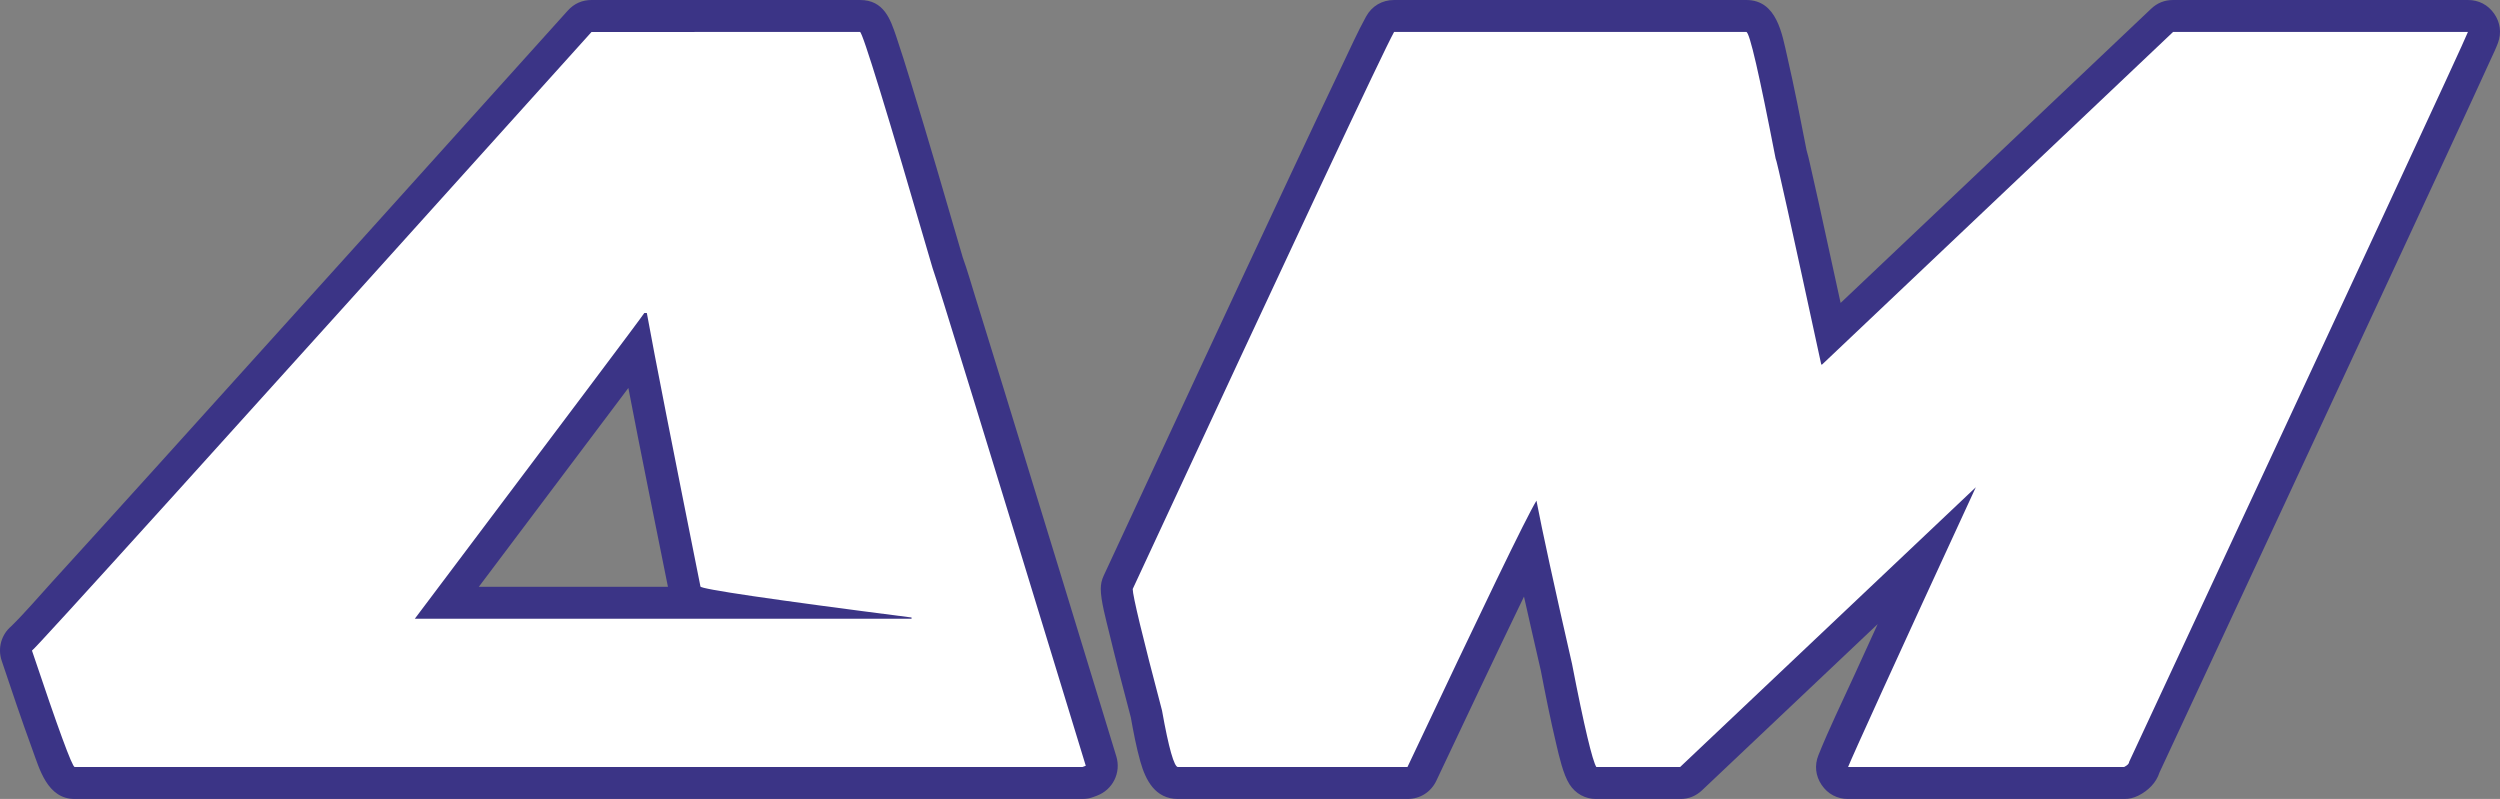 <?xml version="1.0" encoding="UTF-8" standalone="no"?>
<svg
   version="1.1"
   width="152.941"
   height="48.877"
   id="svg6"
   viewBox="0 0 152.941 48.877"
   sodipodi:docname="09318df9c6cf5f9e07bcc19f8a078ce3.cdr"
   xmlns:inkscape="http://www.inkscape.org/namespaces/inkscape"
   xmlns:sodipodi="http://sodipodi.sourceforge.net/DTD/sodipodi-0.dtd"
   xmlns="http://www.w3.org/2000/svg"
   xmlns:svg="http://www.w3.org/2000/svg">
  <rect x="0" y="0" width="152.941" height="48.877" fill="#808080" stroke="none"/>
  <defs
     id="defs10" />
  <sodipodi:namedview
     id="namedview8"
     pagecolor="#ffffff"
     bordercolor="#666666"
     borderopacity="1.0"
     inkscape:pageshadow="2"
     inkscape:pageopacity="0.0"
     inkscape:pagecheckerboard="0" />
  <path
     d="m 58.904,15.77 c 0.272,0.747 0.502,1.563 0.738,2.32 0.607,1.948 1.208,3.897 1.808,5.847 2.292,7.443 4.568,14.89 6.843,22.338 0.302,0.989 -0.215,2.039 -1.184,2.401 l -0.205,0.077 c -0.23,0.086 -0.44,0.124 -0.685,0.124 H 4.57 c -1.68,0 -2.152,-1.833 -2.604,-3.066 -0.653,-1.783 -1.26,-3.591 -1.863,-5.391 -0.26,-0.776 -0.014,-1.603 0.585,-2.109 C 1.53,37.486 2.38,36.484 3.176,35.612 c 2.194,-2.406 4.378,-4.821 6.562,-7.236 C 18.084,19.146 26.411,9.896 34.736,0.647 35.12,0.22 35.614,0 36.189,0 h 16.424 c 1.464,0 1.857,1.176 2.215,2.228 0.31,0.913 0.596,1.839 0.88,2.761 1.101,3.581 2.15,7.183 3.196,10.781 z M 110.52,9.195 c 0.085,0.276 0.147,0.566 0.211,0.842 0.184,0.793 0.36,1.589 0.536,2.385 0.45,2.036 0.894,4.073 1.335,6.111 L 131.598,0.536 C 131.975,0.178 132.422,0 132.942,0 h 18.039 c 0.658,0 1.224,0.294 1.601,0.833 0.377,0.539 0.461,1.171 0.236,1.789 -0.122,0.336 -0.3,0.696 -0.449,1.023 -0.339,0.746 -0.682,1.491 -1.025,2.235 -1.304,2.831 -2.617,5.658 -3.929,8.485 -5.092,10.968 -10.199,21.929 -15.305,32.891 -0.198,0.626 -0.68,1.109 -1.29,1.415 -0.284,0.142 -0.557,0.207 -0.875,0.207 h -16.886 c -0.668,0 -1.244,-0.305 -1.618,-0.859 -0.375,-0.554 -0.445,-1.201 -0.196,-1.821 0.643,-1.608 1.456,-3.268 2.176,-4.847 0.482,-1.057 0.965,-2.114 1.448,-3.17 l -10.741,10.163 c -0.377,0.357 -0.824,0.535 -1.343,0.535 h -5.125 c -0.685,0 -1.274,-0.321 -1.644,-0.898 -0.389,-0.606 -0.641,-1.746 -0.808,-2.45 -0.357,-1.501 -0.66,-3.025 -0.946,-4.507 -0.343,-1.497 -0.691,-3.008 -1.03,-4.526 -1.808,3.742 -3.585,7.502 -5.36,11.26 -0.331,0.7 -0.993,1.119 -1.767,1.119 h -14.042 c -1.4,0 -1.979,-1.156 -2.3,-2.286 -0.248,-0.877 -0.423,-1.807 -0.584,-2.706 -0.46,-1.74 -0.917,-3.485 -1.338,-5.236 -0.17,-0.705 -0.5,-1.9 -0.5,-2.616 0,-0.298 0.056,-0.553 0.182,-0.823 3.813,-8.215 7.629,-16.429 11.476,-24.628 1.039,-2.214 2.079,-4.428 3.133,-6.635 0.46,-0.963 0.926,-2.002 1.44,-2.936 C 83.924,0.371 84.551,0 85.283,0 h 21.549 c 1.879,0 2.189,2.092 2.503,3.453 0.438,1.9 0.813,3.828 1.185,5.743 z M 38.44,23.736 c -0.363,0.484 -0.726,0.967 -1.089,1.45 -2.684,3.572 -5.371,7.142 -8.058,10.712 h 11.569 c -0.81,-4.046 -1.642,-8.103 -2.421,-12.162 z"
     style="fill:#3b3486;fill-rule:evenodd"
     id="path2" />
  <path
     d="m 52.613,1.955 c 0.154,0 1.64,4.817 4.433,14.426 0.256,0.692 3.382,10.838 9.378,30.466 l -0.205,0.077 H 4.57 c -0.154,0 -1.025,-2.383 -2.614,-7.123 0.205,-0.103 11.607,-12.709 34.232,-37.845 z m -13.196,17.193 c -0.154,0.256 -4.843,6.482 -14.041,18.705 h 30.389 v -0.077 c -8.609,-1.102 -12.914,-1.742 -12.914,-1.896 -1.691,-8.456 -2.793,-14.041 -3.28,-16.732 z m 45.865,-17.193 h 21.549 c 0.205,0 0.794,2.588 1.794,7.738 0.051,0 0.974,4.202 2.793,12.607 h 0.051 l 21.472,-20.345 h 18.038 c -0.205,0.564 -7.123,15.45 -20.729,44.661 0,0.103 -0.103,0.205 -0.307,0.308 h -16.885 c 0.256,-0.641 2.844,-6.354 7.815,-17.116 l -18.09,17.116 h -5.124 c -0.231,-0.359 -0.743,-2.46 -1.486,-6.303 -1.102,-4.817 -1.819,-8.123 -2.178,-9.993 -0.666,1.101 -3.28,6.534 -7.892,16.296 h -14.041 c -0.23,0 -0.564,-1.153 -0.974,-3.459 -1.204,-4.561 -1.793,-7.021 -1.793,-7.431 9.967,-21.472 15.297,-32.823 15.989,-34.078 z"
     style="fill:#ffffff;fill-rule:evenodd"
     id="path4" />
</svg>
